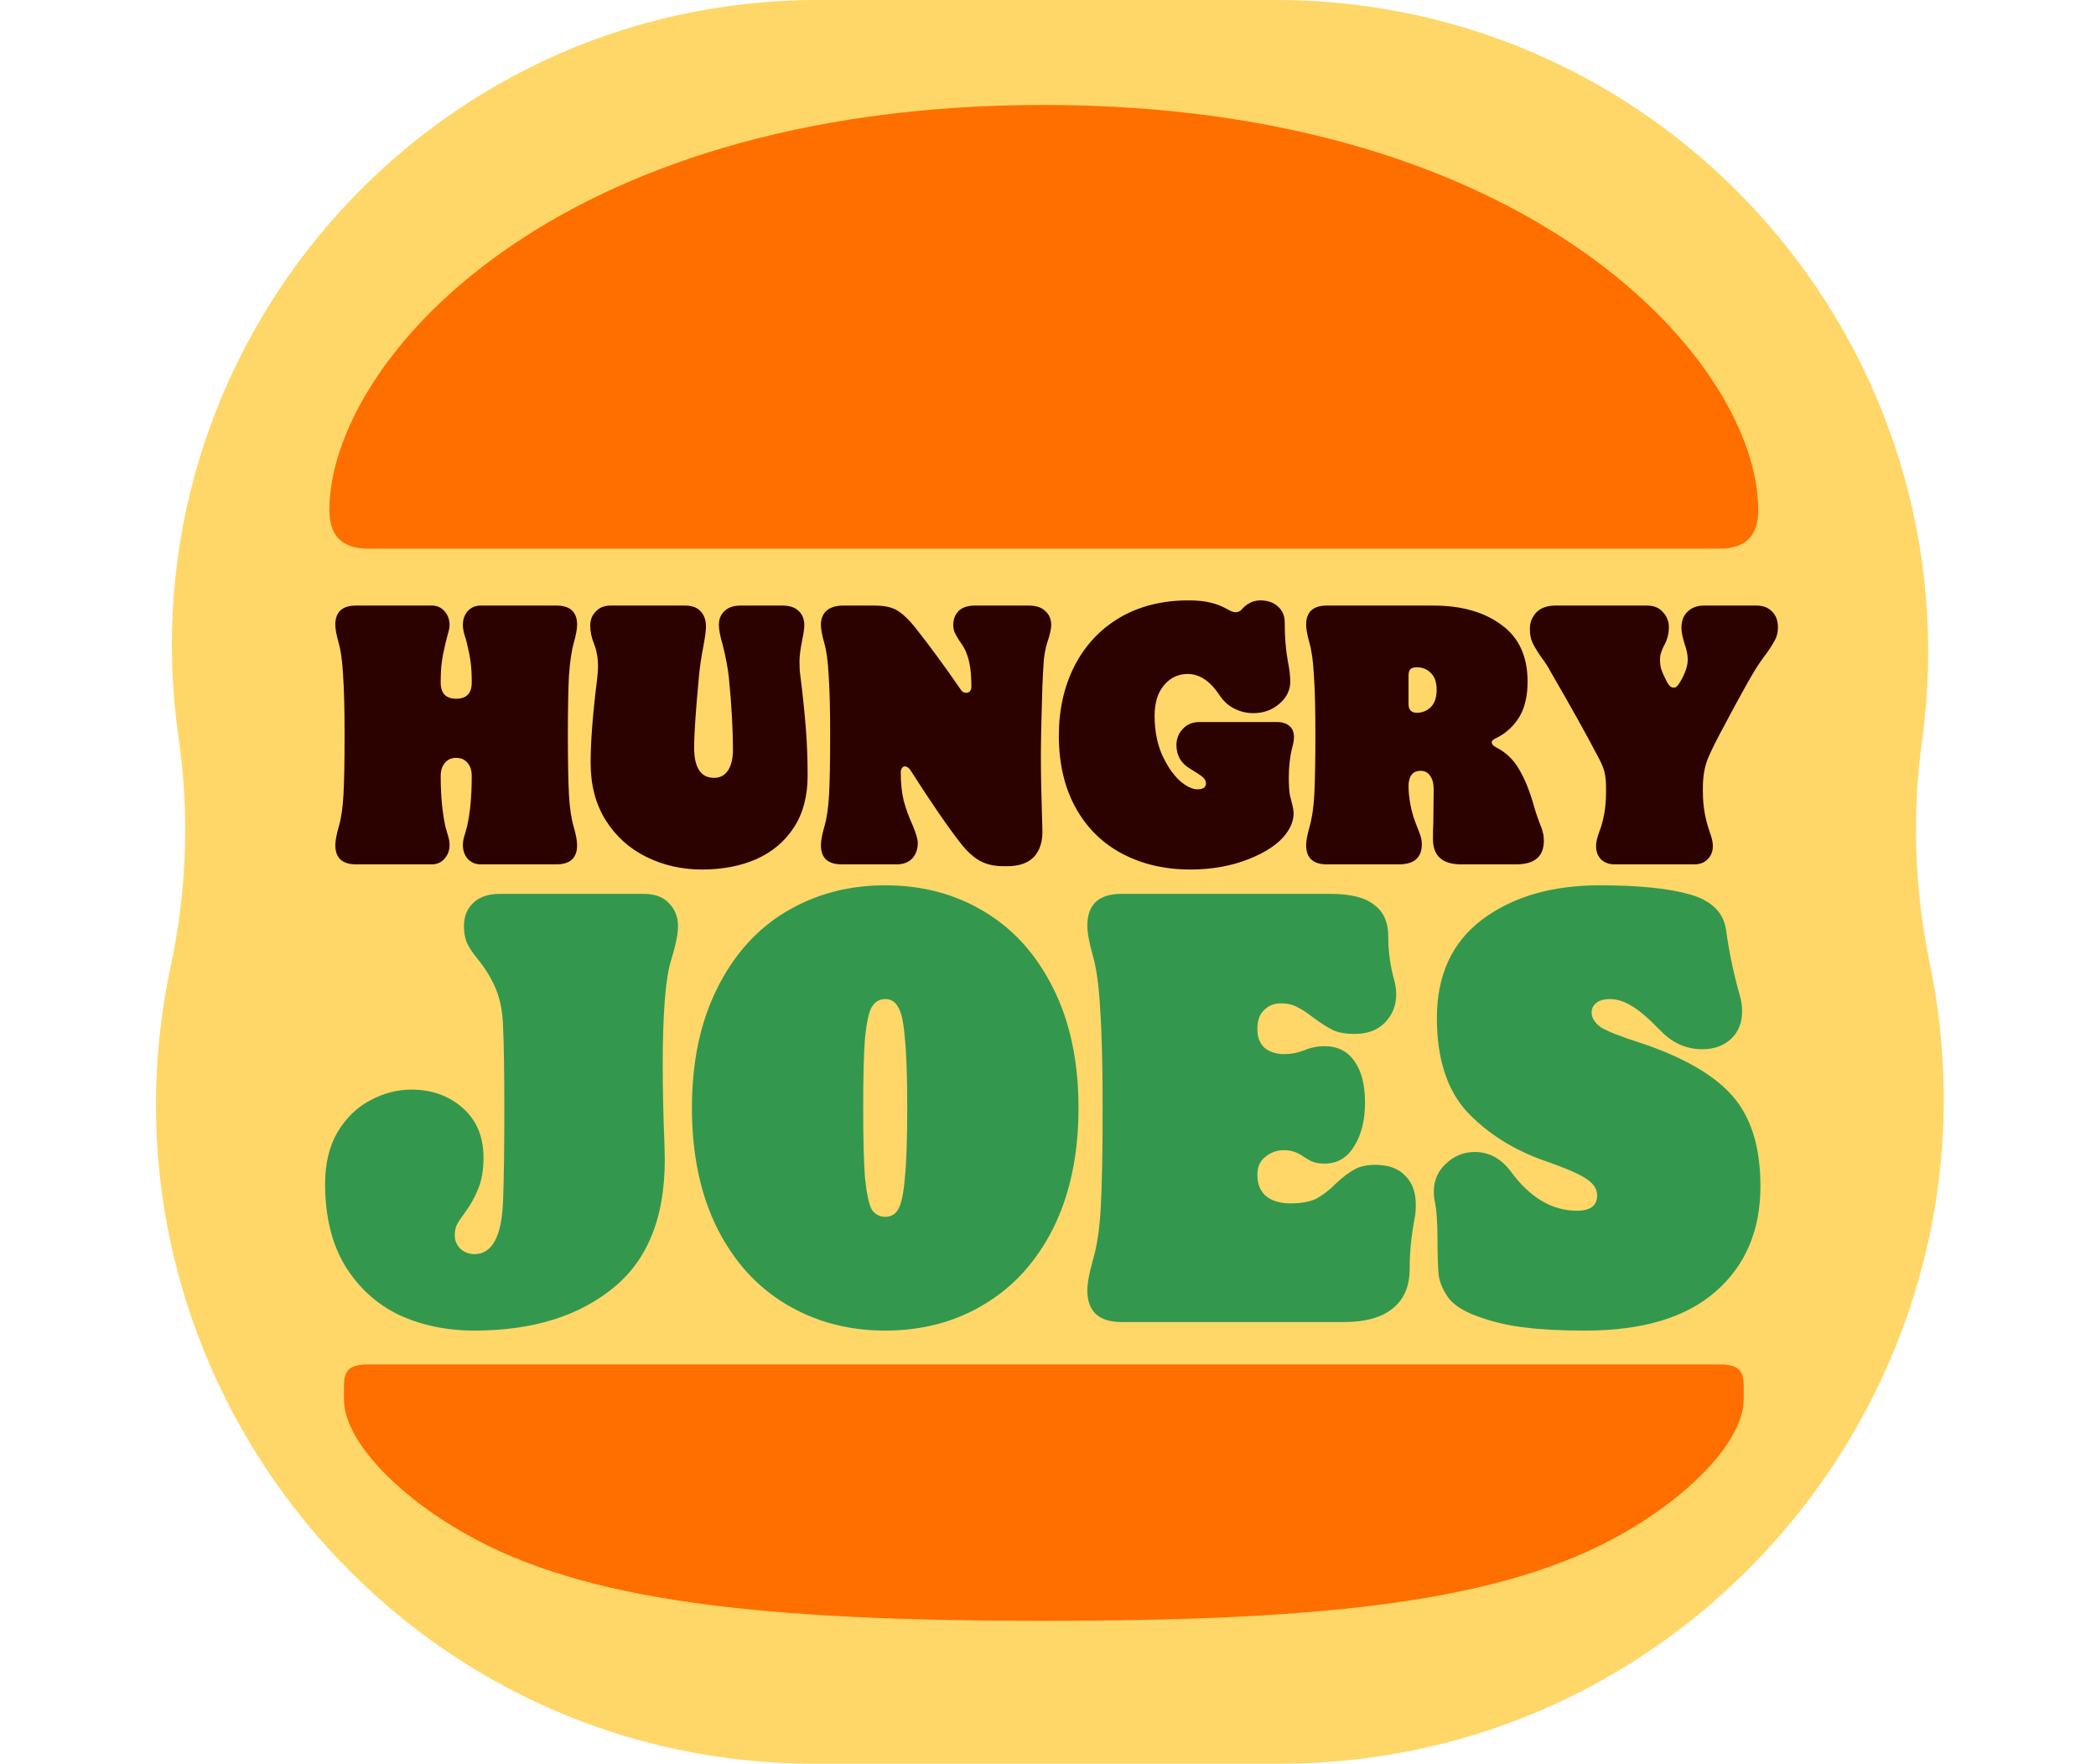 <svg width="719" height="605" viewBox="0 0 719 605" fill="none" xmlns="http://www.w3.org/2000/svg">
<path d="M61.266 253.175C42.021 119.608 145.63 0 280.577 0H437.618C573.305 0 677.771 119.785 659.32 254.211V254.211C655.851 279.486 656.746 305.251 661.934 330.23V330.23C691.31 471.675 583.444 605 438.981 605H279.286C135.534 605 28.511 471.818 58.602 331.25V331.25C64.09 305.617 65.005 279.121 61.266 253.175V253.175Z" fill="#FFD769"/>
<path d="M556.18 526.32C515.284 549.402 455.121 556 358.07 556C261.02 556 200.86 549.402 159.97 526.32C135.417 512.496 117.99 493.644 117.99 480.13C117.99 472.44 117.086 468.04 126.199 468.04H589.932C599.052 468.04 598.15 472.438 598.15 480.13C598.156 493.644 580.72 512.494 556.18 526.32ZM589.934 188.196C589.934 188.196 135.32 188.196 126.2 188.196C117.08 188.196 112.994 183.486 112.994 175.008C112.994 124.74 188.654 36 358.07 36C525.921 36 603.152 124.74 603.152 175.008C603.152 183.486 599.06 188.196 589.934 188.196Z" fill="#FF6F00"/>
<path d="M122.131 296.5C117.396 296.5 115.029 294.302 115.029 289.905C115.029 288.468 115.41 286.397 116.17 283.691C117.016 280.901 117.565 277.224 117.819 272.658C118.073 268.093 118.2 261.245 118.2 252.114C118.2 243.237 118.03 236.431 117.692 231.696C117.439 226.877 116.931 223.157 116.17 220.536C115.41 217.831 115.029 215.759 115.029 214.322C115.029 209.926 117.396 207.728 122.131 207.728H148.129C149.904 207.728 151.341 208.362 152.44 209.63C153.624 210.898 154.216 212.504 154.216 214.449C154.216 215.294 154.004 216.351 153.582 217.619C153.244 218.887 152.99 219.902 152.821 220.663C152.229 223.115 151.806 225.271 151.553 227.131C151.299 228.991 151.172 231.316 151.172 234.106C151.172 237.826 152.948 239.686 156.499 239.686C160.049 239.686 161.825 237.826 161.825 234.106C161.825 231.316 161.698 228.991 161.444 227.131C161.191 225.271 160.768 223.115 160.176 220.663C160.007 219.902 159.711 218.887 159.289 217.619C158.95 216.351 158.781 215.294 158.781 214.449C158.781 212.504 159.331 210.898 160.43 209.63C161.614 208.362 163.093 207.728 164.868 207.728H190.866C195.601 207.728 197.968 209.926 197.968 214.322C197.968 215.759 197.587 217.831 196.827 220.536C196.066 223.157 195.516 226.877 195.178 231.696C194.924 236.431 194.798 243.237 194.798 252.114C194.798 261.245 194.924 268.093 195.178 272.658C195.432 277.224 195.981 280.901 196.827 283.691C197.587 286.397 197.968 288.468 197.968 289.905C197.968 294.302 195.601 296.5 190.866 296.5H164.868C163.093 296.5 161.614 295.866 160.43 294.598C159.331 293.33 158.781 291.723 158.781 289.779C158.781 288.764 158.993 287.623 159.415 286.355L160.176 283.691C161.275 278.957 161.825 273.123 161.825 266.191C161.825 264.331 161.36 262.851 160.43 261.752C159.5 260.568 158.189 259.976 156.499 259.976C154.808 259.976 153.497 260.568 152.567 261.752C151.637 262.851 151.172 264.331 151.172 266.191C151.172 272.87 151.722 278.703 152.821 283.691L153.582 286.355C154.004 287.623 154.216 288.764 154.216 289.779C154.216 291.723 153.624 293.33 152.44 294.598C151.341 295.866 149.904 296.5 148.129 296.5H122.131ZM240.775 298.275C233.927 298.275 227.586 296.838 221.752 293.964C215.919 291.089 211.269 286.904 207.802 281.409C204.336 275.913 202.603 269.319 202.603 261.625C202.603 254.354 203.364 244.632 204.885 232.457C205.055 230.766 205.139 229.498 205.139 228.652C205.139 225.693 204.674 223.072 203.744 220.79C202.899 218.676 202.476 216.605 202.476 214.576C202.476 212.631 203.11 211.025 204.378 209.757C205.646 208.404 207.337 207.728 209.451 207.728H235.068C237.351 207.728 239.084 208.362 240.268 209.63C241.536 210.898 242.17 212.673 242.17 214.956C242.17 216.309 241.874 218.549 241.282 221.677C240.521 225.651 240.014 229.117 239.76 232.077C238.661 243.744 238.112 251.86 238.112 256.426C238.112 263.358 240.394 266.825 244.96 266.825C246.989 266.825 248.553 266.021 249.652 264.415C250.836 262.724 251.428 260.272 251.428 257.06C251.428 250.127 250.963 241.926 250.033 232.457C249.694 229.244 248.976 225.44 247.877 221.043C247.031 218.253 246.609 216.013 246.609 214.322C246.609 212.378 247.243 210.813 248.511 209.63C249.779 208.362 251.639 207.728 254.091 207.728H268.421C270.788 207.728 272.606 208.319 273.874 209.503C275.227 210.687 275.903 212.335 275.903 214.449C275.903 215.632 275.65 217.408 275.143 219.775C274.551 222.734 274.255 225.144 274.255 227.004C274.255 228.864 274.339 230.343 274.508 231.442C275.354 238.206 275.988 244.251 276.411 249.577C276.833 254.819 277.045 260.315 277.045 266.064C277.045 273.081 275.481 278.999 272.353 283.818C269.224 288.637 264.913 292.273 259.417 294.725C254.006 297.092 247.792 298.275 240.775 298.275ZM344.123 297.134C340.994 297.134 338.289 296.5 336.006 295.232C333.723 293.879 331.568 291.892 329.538 289.271C325.058 283.522 319.309 275.152 312.291 264.161C311.699 263.316 311.065 262.893 310.389 262.893C309.966 262.893 309.628 263.105 309.374 263.527C309.121 263.866 308.994 264.331 308.994 264.922C308.994 268.642 309.332 271.897 310.009 274.687C310.769 277.477 311.784 280.267 313.052 283.057C314.236 285.847 314.828 287.876 314.828 289.145C314.828 291.343 314.194 293.118 312.925 294.471C311.657 295.824 309.882 296.5 307.599 296.5H288.703C283.969 296.5 281.601 294.302 281.601 289.905C281.601 288.468 281.982 286.397 282.743 283.691C283.588 280.901 284.138 277.224 284.391 272.658C284.645 268.093 284.772 261.245 284.772 252.114C284.772 243.237 284.603 236.431 284.265 231.696C284.011 226.877 283.504 223.157 282.743 220.536C281.982 217.831 281.601 215.759 281.601 214.322C281.601 212.293 282.235 210.687 283.504 209.503C284.856 208.319 286.801 207.728 289.337 207.728H299.863C303.329 207.728 305.95 208.277 307.726 209.376C309.586 210.475 311.615 212.378 313.813 215.083C319.139 221.847 324.381 228.991 329.538 236.515C329.961 237.276 330.595 237.657 331.441 237.657C331.948 237.657 332.371 237.487 332.709 237.149C333.047 236.727 333.216 236.219 333.216 235.627C333.216 230.977 332.751 227.384 331.821 224.848C331.398 223.58 330.891 222.481 330.299 221.551C329.708 220.621 329.327 220.071 329.158 219.902C328.397 218.718 327.848 217.746 327.509 216.985C327.171 216.224 327.002 215.379 327.002 214.449C327.002 212.504 327.594 210.898 328.778 209.63C330.046 208.362 331.948 207.728 334.484 207.728H352.873C355.409 207.728 357.312 208.362 358.58 209.63C359.932 210.813 360.609 212.42 360.609 214.449C360.609 215.717 360.144 217.746 359.214 220.536C358.707 222.142 358.326 224.087 358.072 226.37C357.903 228.568 357.734 231.612 357.565 235.501C357.227 246.153 357.058 254.312 357.058 259.976C357.058 265.472 357.227 273.631 357.565 284.452C357.734 288.426 356.804 291.554 354.775 293.837C352.746 296.035 349.66 297.134 345.518 297.134H344.123ZM408.369 298.275C399.576 298.275 391.756 296.458 384.907 292.822C378.059 289.187 372.733 283.903 368.928 276.97C365.124 270.037 363.221 261.836 363.221 252.367C363.221 243.49 364.997 235.543 368.548 228.526C372.183 221.424 377.341 215.886 384.02 211.912C390.783 207.939 398.646 205.952 407.608 205.952C410.736 205.952 413.272 206.206 415.217 206.713C417.161 207.136 419.19 207.939 421.304 209.123C422.319 209.714 423.164 210.01 423.84 210.01C424.77 210.01 425.531 209.63 426.123 208.869C427.899 206.924 429.97 205.952 432.337 205.952C434.789 205.952 436.776 206.628 438.298 207.981C439.904 209.334 440.707 211.194 440.707 213.561C440.707 218.465 441.045 222.777 441.722 226.497C442.314 229.456 442.609 231.865 442.609 233.725C442.609 236.769 441.341 239.347 438.805 241.461C436.353 243.575 433.394 244.632 429.928 244.632C427.645 244.632 425.489 244.124 423.46 243.11C421.431 242.095 419.74 240.573 418.387 238.544C415.175 233.641 411.497 231.189 407.354 231.189C404.141 231.189 401.436 232.499 399.238 235.12C397.124 237.657 396.067 241.123 396.067 245.519C396.067 250.338 396.87 254.692 398.477 258.581C400.168 262.386 402.155 265.387 404.437 267.586C406.805 269.699 408.918 270.756 410.778 270.756C412.723 270.756 413.695 270.08 413.695 268.727C413.695 267.881 413.272 267.121 412.427 266.444C411.581 265.768 410.229 264.88 408.369 263.781C406.762 262.851 405.536 261.667 404.691 260.23C403.93 258.793 403.55 257.271 403.55 255.665C403.55 253.466 404.268 251.606 405.705 250.085C407.143 248.478 409.087 247.675 411.539 247.675H437.917C439.862 247.675 441.341 248.14 442.356 249.07C443.37 249.916 443.878 251.184 443.878 252.875C443.878 253.889 443.666 255.115 443.244 256.552C442.483 259.596 442.102 263.02 442.102 266.825C442.102 269.276 442.229 271.263 442.483 272.785C442.821 274.222 443.032 275.068 443.117 275.321C443.539 276.843 443.751 278.069 443.751 278.999C443.751 281.366 442.863 283.734 441.088 286.101C438.551 289.483 434.282 292.357 428.279 294.725C422.276 297.092 415.64 298.275 408.369 298.275ZM455.152 296.5C450.417 296.5 448.05 294.302 448.05 289.905C448.05 288.468 448.43 286.397 449.191 283.691C450.037 280.901 450.586 277.224 450.84 272.658C451.093 268.093 451.22 261.245 451.22 252.114C451.22 243.237 451.051 236.431 450.713 231.696C450.459 226.877 449.952 223.157 449.191 220.536C448.43 217.831 448.05 215.759 448.05 214.322C448.05 209.926 450.417 207.728 455.152 207.728H491.675C501.313 207.728 509.091 209.926 515.01 214.322C521.012 218.634 524.014 225.144 524.014 233.852C524.014 238.925 522.999 243.067 520.97 246.28C518.941 249.408 516.32 251.733 513.107 253.255C512.177 253.678 511.712 254.143 511.712 254.65C511.712 255.242 512.177 255.791 513.107 256.299C516.574 258.074 519.237 260.611 521.097 263.908C523.041 267.121 524.775 271.432 526.296 276.843C526.635 278.111 527.226 279.887 528.072 282.17C528.664 283.522 529.044 284.621 529.213 285.467C529.467 286.228 529.594 287.2 529.594 288.384C529.594 293.795 526.423 296.5 520.082 296.5H501.186C494.761 296.5 491.548 293.583 491.548 287.75C491.548 285.551 491.591 283.776 491.675 282.423L491.802 270.883C491.802 268.769 491.379 267.163 490.534 266.064C489.773 264.965 488.716 264.415 487.363 264.415C485.926 264.415 484.869 264.88 484.193 265.81C483.516 266.74 483.178 268.008 483.178 269.615C483.178 271.559 483.39 273.673 483.812 275.956C484.235 278.154 484.785 280.14 485.461 281.916C485.715 282.508 486.137 283.607 486.729 285.213C487.406 286.82 487.744 288.257 487.744 289.525C487.744 294.175 485.123 296.5 479.881 296.5H455.152ZM486.095 244.505C487.871 244.505 489.435 243.871 490.787 242.602C492.14 241.25 492.816 239.263 492.816 236.642C492.816 234.021 492.14 232.077 490.787 230.808C489.519 229.54 487.955 228.906 486.095 228.906C484.996 228.906 484.235 229.117 483.812 229.54C483.39 229.963 483.178 230.724 483.178 231.823V241.588C483.178 243.532 484.151 244.505 486.095 244.505ZM553.84 296.5C551.895 296.5 550.331 295.908 549.147 294.725C548.048 293.541 547.499 292.019 547.499 290.159C547.499 288.975 547.837 287.454 548.513 285.594C550.12 281.535 550.923 276.928 550.923 271.771V269.995C550.923 268.051 550.754 266.36 550.415 264.922C550.077 263.485 549.401 261.836 548.386 259.976C544.328 252.198 538.791 242.264 531.773 230.174C531.097 228.822 529.998 227.131 528.476 225.102C527.039 222.988 526.066 221.339 525.559 220.156C525.052 218.972 524.798 217.45 524.798 215.59C524.798 213.561 525.517 211.743 526.954 210.137C528.476 208.531 530.674 207.728 533.549 207.728H565C567.367 207.728 569.185 208.488 570.453 210.01C571.805 211.448 572.482 213.138 572.482 215.083C572.482 217.45 571.89 219.648 570.706 221.677C570.368 222.354 570.072 223.072 569.819 223.833C569.565 224.594 569.438 225.397 569.438 226.243C569.438 227.427 569.565 228.483 569.819 229.413C570.072 230.259 570.537 231.358 571.214 232.711C571.721 233.81 572.186 234.613 572.609 235.12C573.031 235.627 573.539 235.881 574.13 235.881C574.638 235.881 575.06 235.67 575.399 235.247C575.821 234.824 576.371 233.979 577.047 232.711C578.315 230.259 578.95 228.103 578.95 226.243C578.95 224.637 578.569 222.777 577.808 220.663C577.132 218.465 576.794 216.689 576.794 215.337C576.794 212.969 577.512 211.109 578.95 209.757C580.387 208.404 582.247 207.728 584.529 207.728H602.664C604.778 207.728 606.511 208.404 607.864 209.757C609.217 211.109 609.893 212.885 609.893 215.083C609.893 216.774 609.597 218.169 609.005 219.268C608.498 220.367 607.526 221.931 606.089 223.96C604.482 226.074 603.087 228.103 601.904 230.047C600.213 232.837 597.676 237.361 594.294 243.617L592.012 247.929C589.053 253.34 586.981 257.482 585.798 260.357C584.699 263.231 584.149 266.444 584.149 269.995V271.771C584.149 276.505 584.952 281.113 586.559 285.594C587.235 287.454 587.573 288.975 587.573 290.159C587.573 292.019 586.981 293.541 585.798 294.725C584.699 295.908 583.177 296.5 581.232 296.5H553.84Z" fill="#2B0200"/>
<path d="M162.713 456.437C153.202 456.437 144.529 454.619 136.696 450.982C129.003 447.205 122.848 441.54 118.232 433.987C113.756 426.433 111.518 417.132 111.518 406.081C111.518 399.227 112.917 393.352 115.714 388.456C118.652 383.561 122.358 379.924 126.835 377.546C131.451 375.028 136.206 373.769 141.102 373.769C148.096 373.769 153.971 375.867 158.727 380.064C163.483 384.26 165.861 389.925 165.861 397.059C165.861 401.395 165.231 405.032 163.972 407.969C162.853 410.767 161.315 413.495 159.356 416.152C158.097 417.831 157.188 419.23 156.629 420.349C156.209 421.328 155.999 422.447 155.999 423.706C155.999 425.524 156.629 427.063 157.888 428.322C159.286 429.581 160.895 430.21 162.713 430.21C168.868 430.21 172.155 424.056 172.575 411.746C172.855 404.472 172.995 393.982 172.995 380.273C172.995 367.824 172.855 358.522 172.575 352.368C172.435 347.192 171.596 342.786 170.057 339.149C168.518 335.512 166.42 332.085 163.763 328.868C161.944 326.63 160.685 324.672 159.986 322.993C159.426 321.315 159.147 319.566 159.147 317.748C159.147 314.391 160.196 311.733 162.294 309.775C164.392 307.676 167.469 306.627 171.526 306.627H220.833C224.61 306.627 227.477 307.676 229.436 309.775C231.534 311.873 232.583 314.53 232.583 317.748C232.583 320.405 231.744 324.462 230.065 329.917C228.247 336.072 227.337 348.031 227.337 365.796C227.337 373.629 227.547 382.931 227.967 393.702C228.806 415.103 223.211 430.91 211.181 441.121C199.152 451.332 182.996 456.437 162.713 456.437ZM303.659 456.437C291.07 456.437 279.74 453.43 269.668 447.415C259.597 441.4 251.694 432.658 245.959 421.188C240.224 409.578 237.356 395.87 237.356 380.064C237.356 364.257 240.224 350.619 245.959 339.149C251.694 327.539 259.597 318.727 269.668 312.712C279.74 306.697 291.07 303.69 303.659 303.69C316.388 303.69 327.718 306.697 337.649 312.712C347.721 318.727 355.624 327.539 361.359 339.149C367.094 350.619 369.961 364.257 369.961 380.064C369.961 395.87 367.094 409.578 361.359 421.188C355.624 432.658 347.721 441.4 337.649 447.415C327.718 453.43 316.388 456.437 303.659 456.437ZM303.659 417.411C305.617 417.411 307.086 416.572 308.065 414.893C309.184 413.075 309.953 409.508 310.373 404.193C310.933 398.877 311.212 390.834 311.212 380.064C311.212 369.153 310.933 361.11 310.373 355.935C309.953 350.619 309.184 347.122 308.065 345.444C307.086 343.625 305.617 342.716 303.659 342.716C301.701 342.716 300.162 343.625 299.043 345.444C298.064 347.122 297.294 350.619 296.735 355.935C296.315 361.11 296.105 369.153 296.105 380.064C296.105 390.834 296.315 398.877 296.735 404.193C297.294 409.508 298.064 413.075 299.043 414.893C300.162 416.572 301.701 417.411 303.659 417.411ZM384.74 453.5C376.907 453.5 372.991 449.863 372.991 442.589C372.991 440.212 373.62 436.784 374.879 432.308C376.278 427.692 377.187 421.608 377.607 414.054C378.026 406.501 378.236 395.171 378.236 380.064C378.236 365.376 377.956 354.116 377.397 346.283C376.977 338.31 376.138 332.155 374.879 327.819C373.62 323.343 372.991 319.916 372.991 317.538C372.991 310.264 376.907 306.627 384.74 306.627H456.498C463.352 306.627 468.318 307.886 471.395 310.404C474.613 312.782 476.221 316.349 476.221 321.105C476.221 326.42 476.921 331.526 478.319 336.421C478.739 338.1 478.949 339.639 478.949 341.037C478.949 344.954 477.62 348.241 474.962 350.899C472.445 353.417 469.017 354.676 464.681 354.676C461.744 354.676 459.296 354.256 457.338 353.417C455.379 352.438 453.071 350.969 450.414 349.011C448.455 347.472 446.637 346.283 444.958 345.444C443.42 344.604 441.531 344.185 439.293 344.185C437.055 344.185 435.167 344.954 433.628 346.493C432.089 347.891 431.32 350.06 431.32 352.997C431.32 355.795 432.159 357.963 433.838 359.501C435.656 360.9 437.894 361.6 440.552 361.6C442.79 361.6 445.028 361.18 447.266 360.341C449.504 359.362 451.882 358.872 454.4 358.872C458.876 358.872 462.303 360.62 464.681 364.117C467.059 367.475 468.248 372.16 468.248 378.175C468.248 384.33 466.989 389.366 464.471 393.282C462.093 397.199 458.736 399.157 454.4 399.157C452.302 399.157 450.623 398.807 449.365 398.108C448.245 397.409 447.546 396.989 447.266 396.849C445.168 395.31 442.93 394.541 440.552 394.541C438.034 394.541 435.866 395.31 434.048 396.849C432.229 398.248 431.32 400.276 431.32 402.934C431.32 406.151 432.299 408.599 434.258 410.277C436.356 411.956 439.153 412.795 442.65 412.795C446.427 412.795 449.434 412.236 451.673 411.117C453.911 409.858 456.149 408.109 458.387 405.871C460.625 403.773 462.653 402.234 464.471 401.255C466.29 400.136 468.738 399.577 471.815 399.577C476.291 399.577 479.718 400.836 482.096 403.353C484.474 405.731 485.663 409.019 485.663 413.215C485.663 415.313 485.523 416.922 485.243 418.041C484.124 423.916 483.565 429.651 483.565 435.246C483.565 441.261 481.607 445.807 477.69 448.884C473.913 451.961 468.388 453.5 461.114 453.5H384.74ZM543.883 456.437C535.49 456.437 528.636 456.088 523.32 455.388C518.005 454.829 512.76 453.64 507.584 451.821C502.688 450.143 499.191 448.045 497.093 445.527C495.135 442.869 493.946 440.212 493.526 437.554C493.247 434.896 493.107 430.7 493.107 424.965C493.107 419.09 492.757 414.614 492.058 411.536C491.918 410.837 491.848 409.928 491.848 408.809C491.848 404.892 493.247 401.675 496.044 399.157C498.842 396.499 502.129 395.171 505.906 395.171C510.801 395.171 514.928 397.409 518.285 401.885C524.859 410.837 532.413 415.313 540.945 415.313C545.561 415.313 547.869 413.565 547.869 410.068C547.869 407.969 546.75 406.151 544.512 404.612C542.274 402.934 537.308 400.766 529.615 398.108C518.984 394.331 510.172 388.736 503.178 381.323C496.324 373.769 492.897 363.068 492.897 349.22C492.897 334.533 498.072 323.273 508.423 315.44C518.914 307.606 532.343 303.69 548.708 303.69C562.137 303.69 572.488 304.739 579.762 306.837C587.175 308.935 591.302 313.062 592.141 319.216C593.12 326.49 594.659 333.834 596.757 341.247C597.316 343.066 597.596 344.954 597.596 346.912C597.596 350.969 596.267 354.186 593.61 356.564C591.092 358.802 587.875 359.921 583.958 359.921C578.503 359.921 573.747 357.823 569.69 353.627C565.494 349.29 562.137 346.423 559.619 345.024C557.101 343.485 554.653 342.716 552.275 342.716C550.317 342.716 548.778 343.136 547.659 343.975C546.54 344.814 545.981 345.933 545.981 347.332C545.981 349.15 547.03 350.829 549.128 352.368C551.366 353.766 555.772 355.515 562.347 357.613C577.174 362.509 587.805 368.594 594.239 375.867C600.673 383.141 603.891 393.492 603.891 406.92C603.891 422.027 598.785 434.057 588.574 443.009C578.363 451.961 563.466 456.437 543.883 456.437Z" fill="#33984E"/>
</svg>

